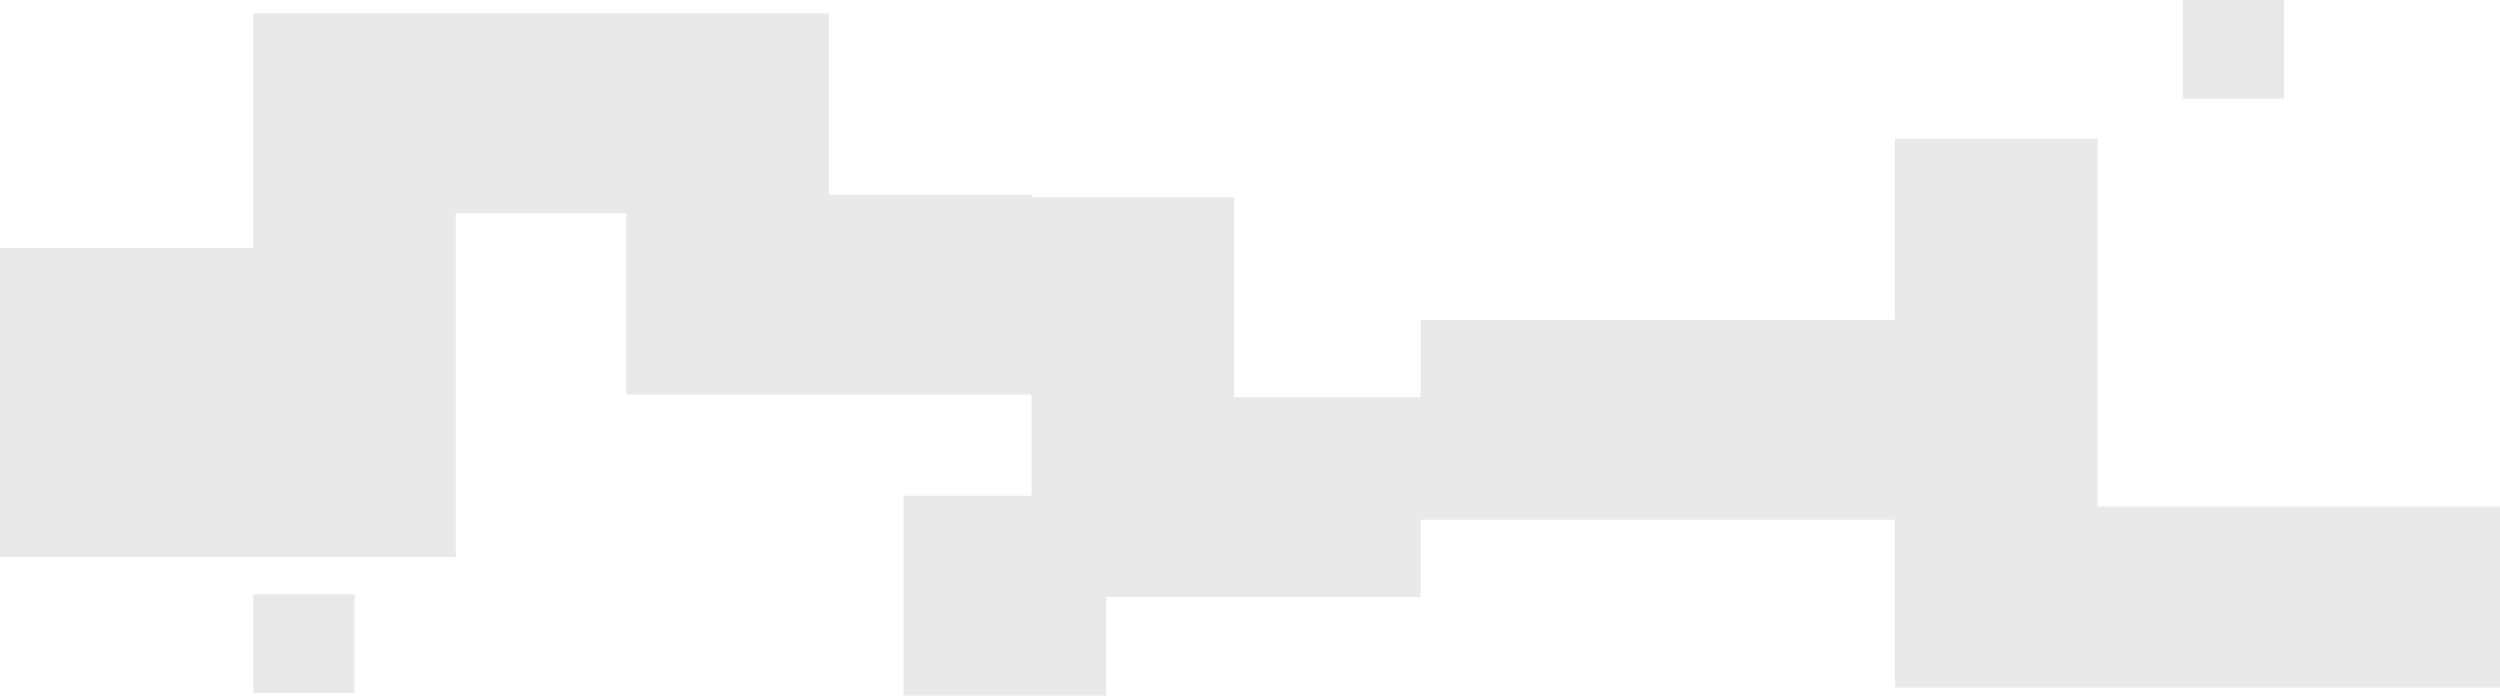<svg width="938" height="261" viewBox="0 0 938 261" fill="none" xmlns="http://www.w3.org/2000/svg">
<path d="M857 0V37H819V0H857Z" fill="#E9E9E9"/>
<path d="M171 80V209H0V93H95V5H311V73H387V74H463V149H533V120H711V52H787V190H938V258H711V195H533V224H415V261H339V186H387V148H235V80H171Z" fill="#E9E9E9"/>
<path d="M133 260V223H95V260H133Z" fill="#E9E9E9"/>
</svg>






